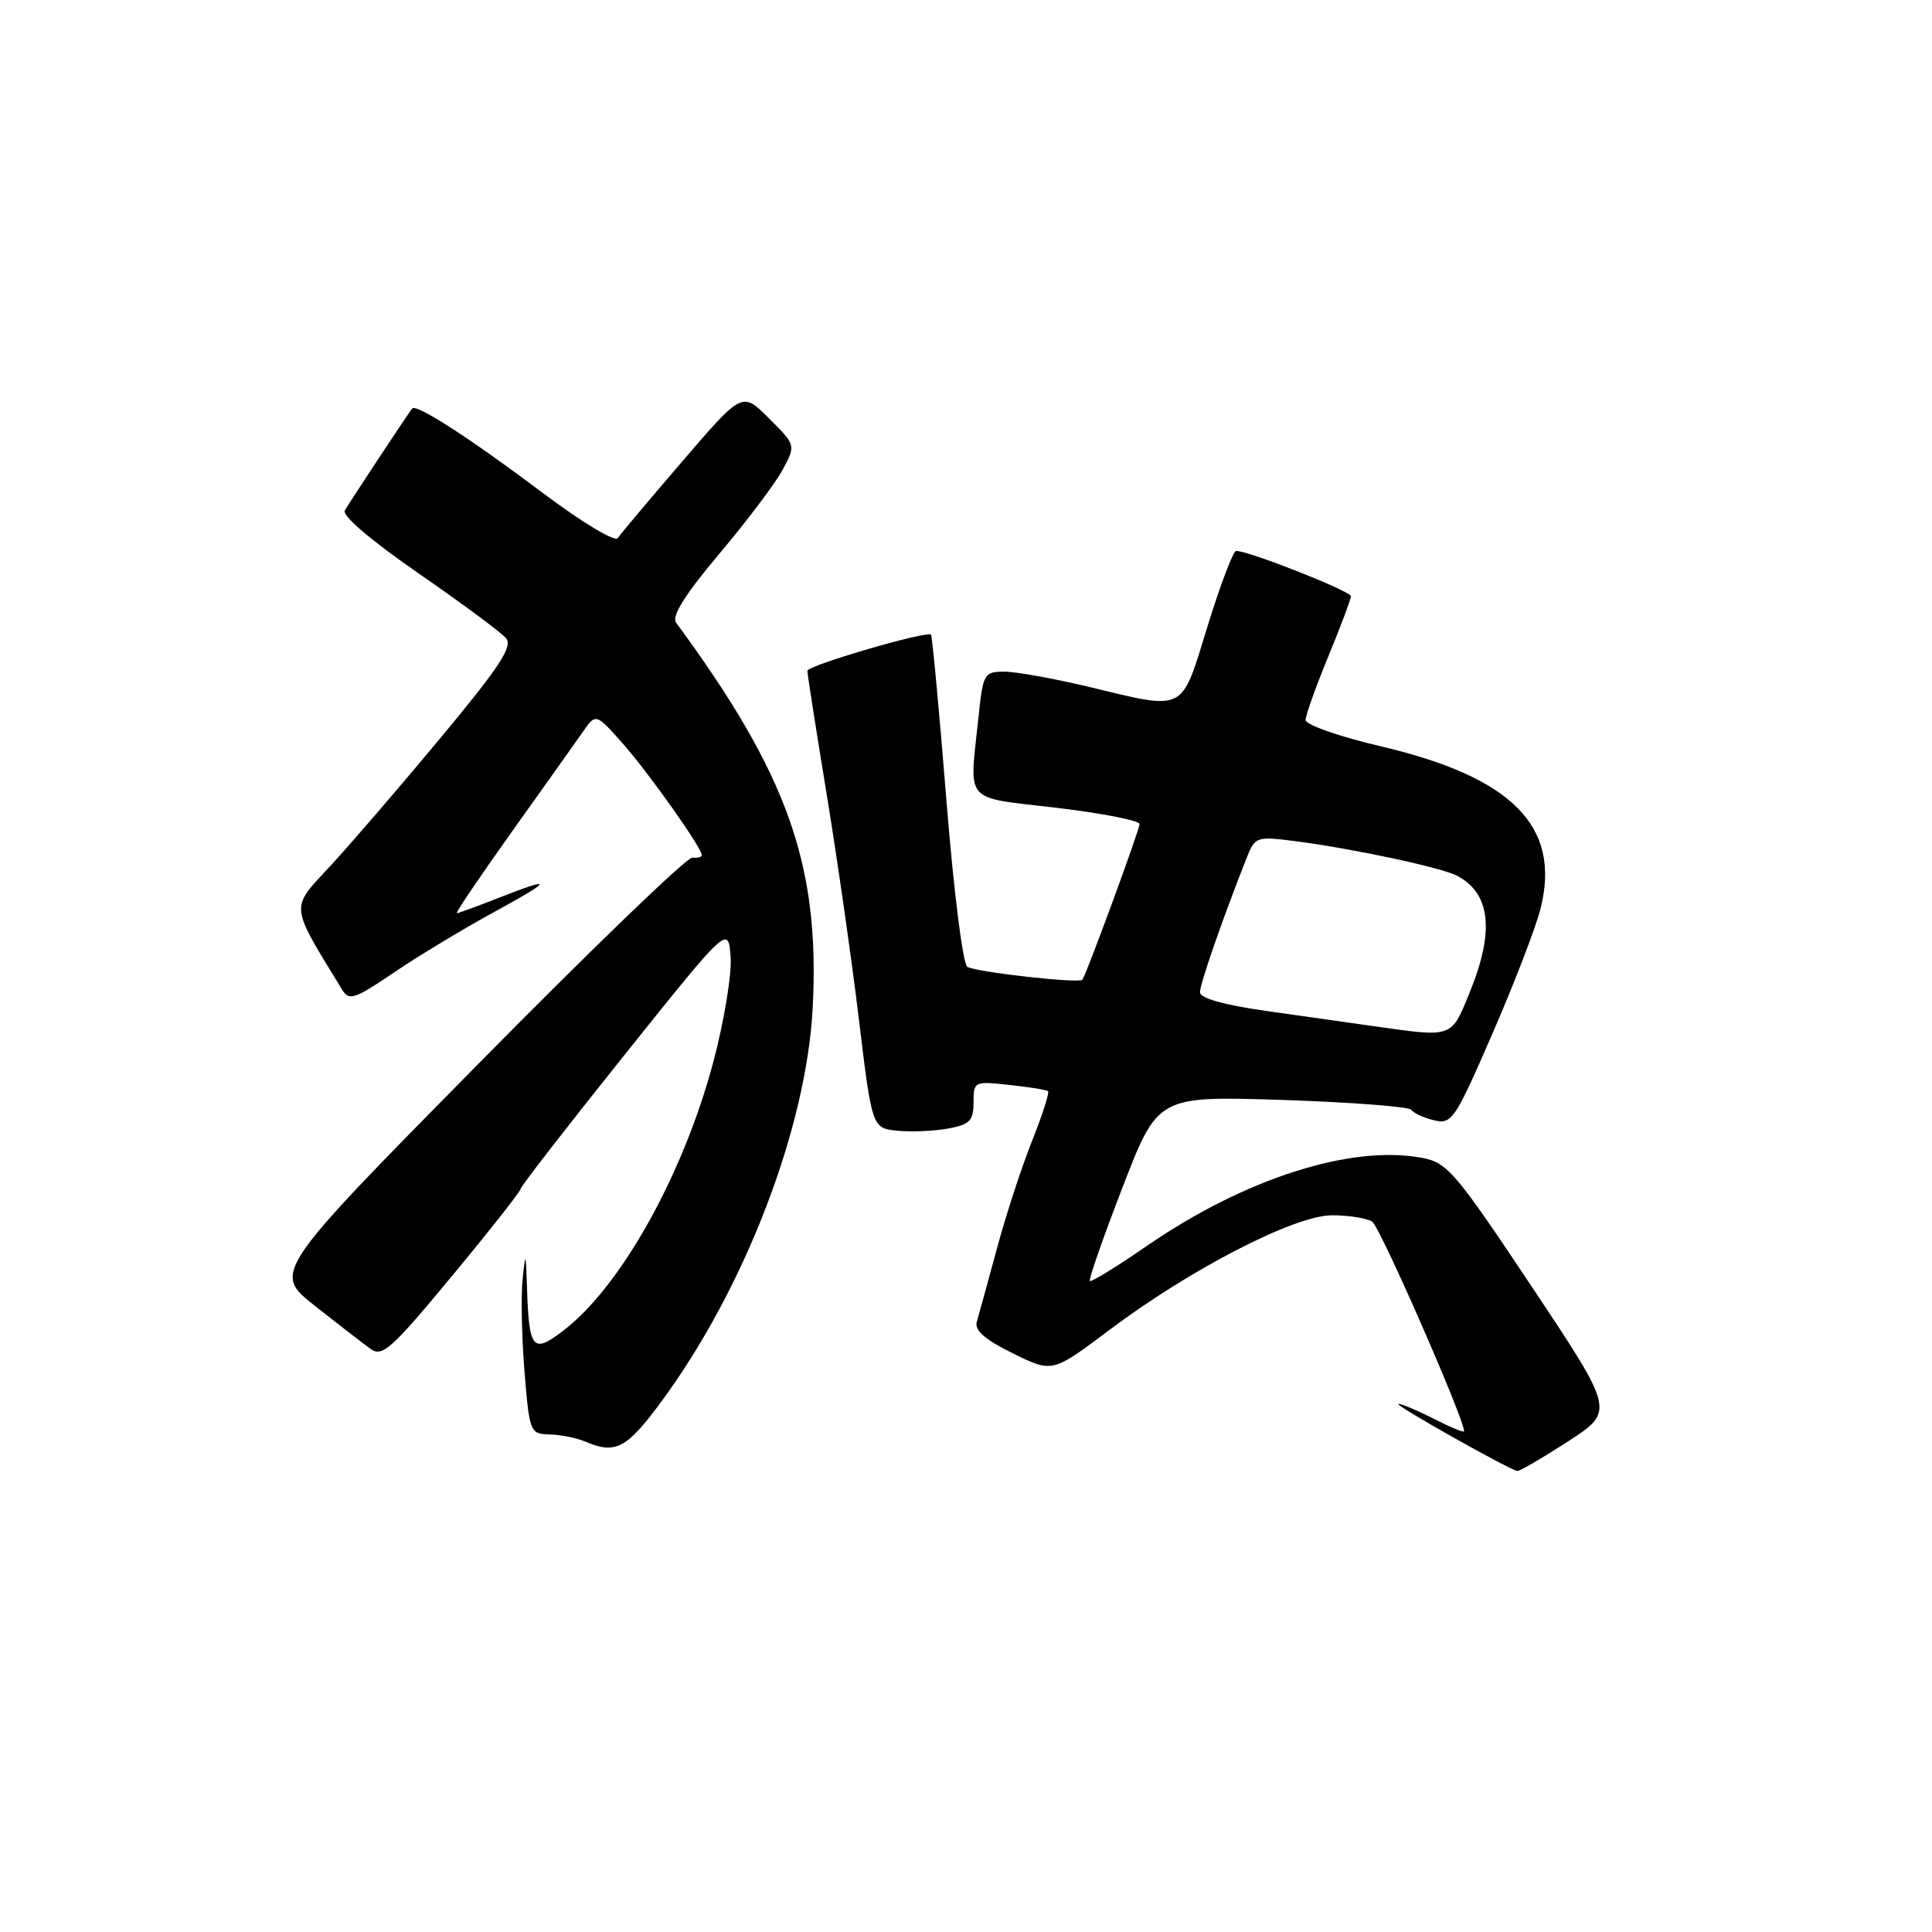 <?xml version="1.0" encoding="UTF-8" standalone="no"?>
<!DOCTYPE svg PUBLIC "-//W3C//DTD SVG 1.1//EN" "http://www.w3.org/Graphics/SVG/1.1/DTD/svg11.dtd" >
<svg xmlns="http://www.w3.org/2000/svg" xmlns:xlink="http://www.w3.org/1999/xlink" version="1.1" viewBox="0 0 256 256">
 <g >
 <path fill="currentColor"
d=" M 207.78 190.99 C 213.95 186.98 213.95 186.98 203.00 170.54 C 192.84 155.29 191.78 154.05 188.42 153.42 C 179.02 151.65 164.92 156.17 151.98 165.08 C 147.99 167.83 144.59 169.92 144.41 169.74 C 144.22 169.56 146.18 163.97 148.75 157.31 C 153.42 145.22 153.42 145.22 169.96 145.75 C 179.06 146.05 186.73 146.64 187.01 147.06 C 187.29 147.49 188.64 148.11 190.01 148.44 C 192.37 149.01 192.78 148.41 197.74 136.99 C 200.63 130.36 203.50 122.89 204.13 120.40 C 206.87 109.52 200.44 102.99 182.92 98.88 C 177.46 97.60 173.00 96.04 173.00 95.41 C 173.00 94.79 174.35 91.00 176.00 87.00 C 177.65 83.00 179.00 79.40 179.00 79.00 C 179.00 78.33 165.45 72.98 163.79 73.00 C 163.40 73.00 161.70 77.50 160.00 83.00 C 156.44 94.54 157.26 94.13 144.19 90.99 C 139.61 89.90 134.62 89.00 133.08 89.00 C 130.39 89.00 130.26 89.24 129.64 95.15 C 128.44 106.61 127.53 105.56 140.00 107.04 C 146.05 107.76 151.00 108.73 151.00 109.19 C 151.00 109.93 143.99 129.03 143.42 129.82 C 143.04 130.35 129.32 128.81 128.18 128.11 C 127.58 127.74 126.37 118.11 125.40 105.98 C 124.45 94.17 123.53 84.32 123.36 84.10 C 122.90 83.53 107.00 88.17 106.98 88.89 C 106.97 89.23 108.10 96.47 109.50 105.00 C 110.90 113.53 112.84 127.03 113.80 135.00 C 115.55 149.50 115.55 149.50 118.96 149.83 C 120.83 150.01 123.86 149.87 125.68 149.53 C 128.51 149.00 129.00 148.49 129.00 146.08 C 129.00 143.29 129.08 143.25 133.75 143.76 C 136.36 144.04 138.67 144.41 138.87 144.59 C 139.08 144.77 138.12 147.75 136.74 151.21 C 135.36 154.67 133.26 161.10 132.08 165.50 C 130.89 169.90 129.70 174.22 129.44 175.11 C 129.09 176.27 130.43 177.46 134.20 179.32 C 139.44 181.91 139.44 181.91 146.93 176.28 C 157.71 168.16 171.53 161.04 176.50 161.03 C 178.70 161.03 181.09 161.41 181.82 161.87 C 182.84 162.52 194.00 187.97 194.00 189.65 C 194.00 189.87 192.22 189.13 190.04 188.02 C 187.86 186.91 185.72 186.01 185.29 186.02 C 184.52 186.04 199.95 194.74 201.05 194.91 C 201.35 194.96 204.38 193.19 207.78 190.99 Z  M 87.61 185.75 C 98.70 170.71 106.87 149.44 107.69 133.50 C 108.65 114.64 104.39 102.63 89.59 82.51 C 88.96 81.65 90.73 78.83 95.31 73.38 C 98.96 69.05 102.74 64.04 103.70 62.25 C 105.46 58.99 105.46 58.99 101.90 55.44 C 98.35 51.88 98.35 51.88 90.43 61.11 C 86.07 66.18 82.21 70.77 81.85 71.31 C 81.49 71.85 77.03 69.16 71.83 65.25 C 62.23 58.03 55.15 53.46 54.61 54.13 C 54.10 54.76 46.39 66.43 45.69 67.63 C 45.29 68.32 49.15 71.61 55.47 75.98 C 61.21 79.95 66.43 83.81 67.06 84.57 C 67.97 85.67 66.19 88.37 58.42 97.72 C 53.03 104.20 46.43 111.87 43.74 114.78 C 38.41 120.51 38.33 119.69 45.35 131.16 C 46.26 132.64 47.01 132.39 52.16 128.89 C 55.34 126.73 61.22 123.18 65.22 120.99 C 73.33 116.57 73.55 116.03 66.00 119.00 C 63.21 120.10 60.75 121.00 60.53 121.00 C 60.31 121.00 63.59 116.15 67.81 110.23 C 72.04 104.30 76.28 98.34 77.23 96.98 C 78.95 94.50 78.95 94.50 82.50 98.50 C 85.92 102.36 93.00 112.35 93.00 113.31 C 93.00 113.57 92.43 113.72 91.73 113.64 C 91.03 113.56 78.23 125.90 63.29 141.06 C 36.12 168.62 36.12 168.62 41.76 173.06 C 44.85 175.50 48.17 178.06 49.12 178.75 C 50.64 179.86 51.91 178.72 59.92 169.04 C 64.92 163.01 69.00 157.82 69.00 157.51 C 69.00 157.21 75.19 149.23 82.75 139.78 C 96.50 122.61 96.50 122.61 96.81 126.79 C 96.98 129.09 95.95 135.32 94.53 140.67 C 90.54 155.68 82.25 170.52 74.60 176.35 C 70.59 179.41 70.10 178.82 69.83 170.67 C 69.68 165.91 69.63 165.82 69.25 169.50 C 69.02 171.70 69.13 177.21 69.50 181.75 C 70.16 189.82 70.24 190.00 72.84 190.07 C 74.30 190.11 76.40 190.53 77.50 191.00 C 81.55 192.74 83.02 191.98 87.61 185.75 Z  M 182.00 135.97 C 178.97 135.54 172.56 134.63 167.75 133.95 C 162.14 133.15 159.00 132.27 159.00 131.47 C 159.00 130.37 162.06 121.57 165.20 113.64 C 166.29 110.89 166.51 110.81 171.42 111.43 C 179.15 112.42 191.04 114.95 193.11 116.06 C 197.52 118.42 198.05 123.38 194.75 131.48 C 192.26 137.59 192.58 137.47 182.00 135.97 Z "/>
</g>
</svg>